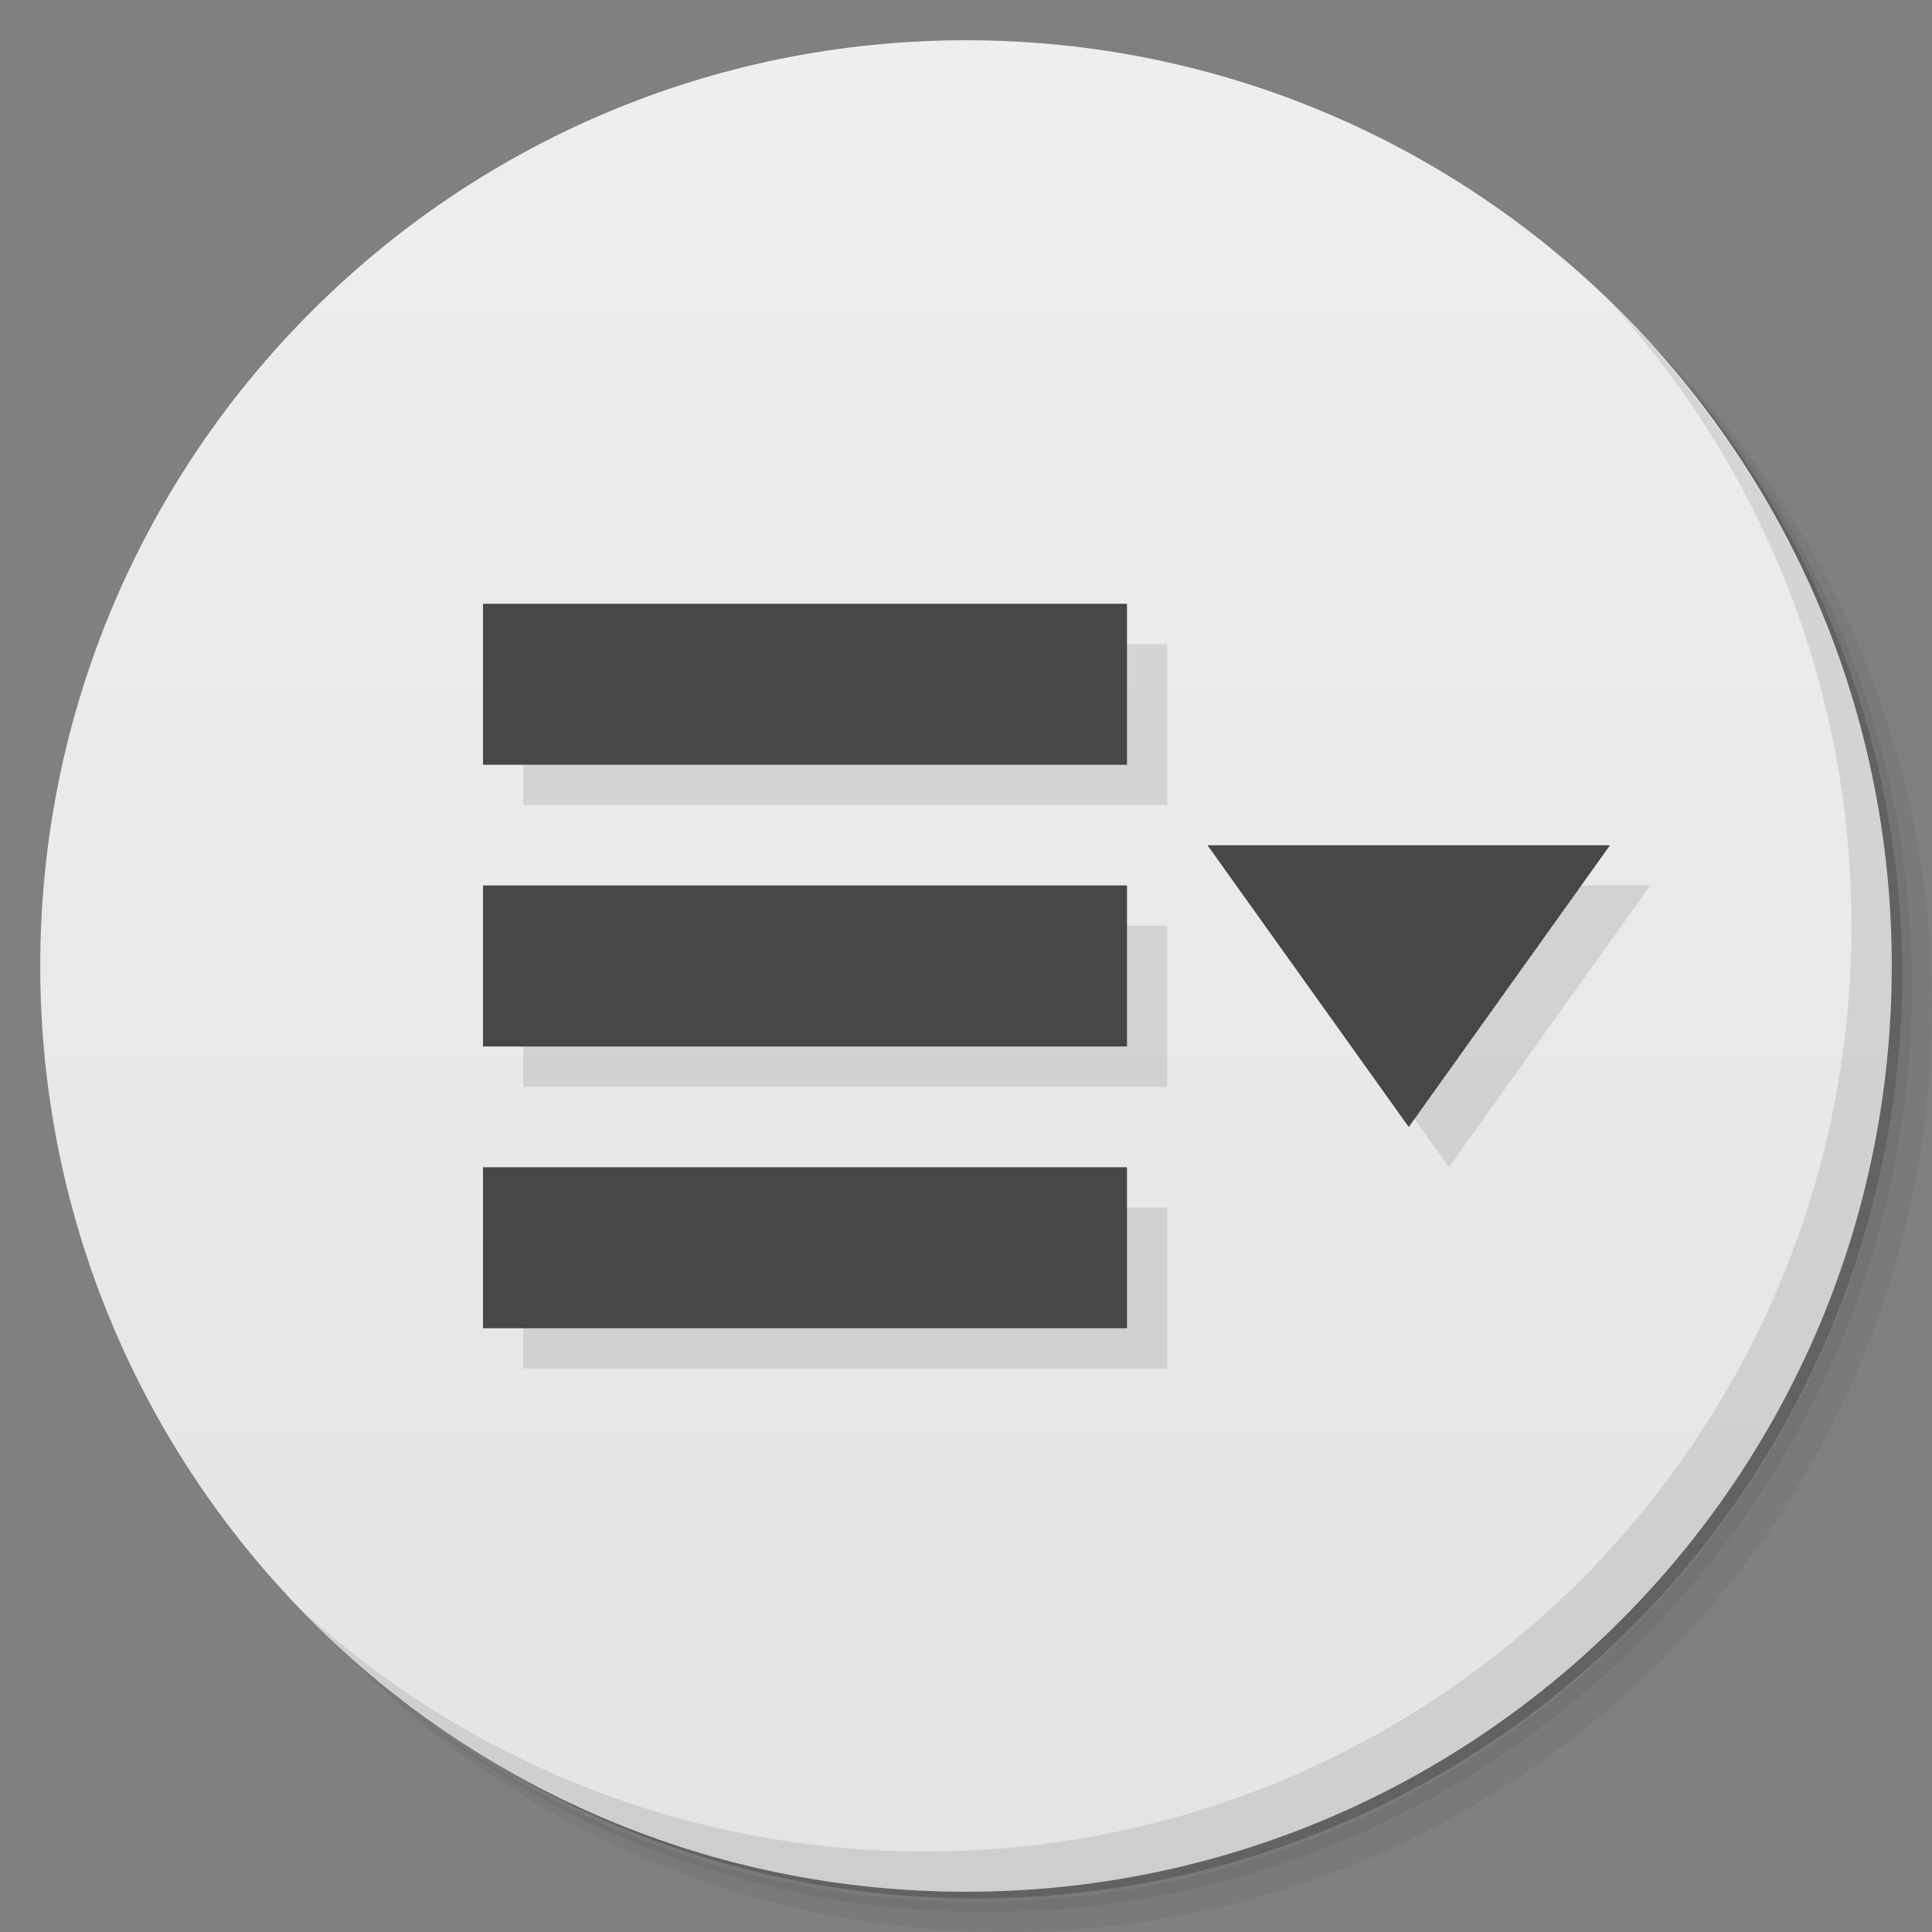 <svg version="1.1" viewBox="0 0 48 48" xmlns="http://www.w3.org/2000/svg">
 <rect x="0" y="0" width="48" height="48" fill="#808080" stroke="none"/>
 <defs>
  <linearGradient id="bg" x1="1" x2="47" gradientTransform="matrix(0 -1 1 0 -1.5e-6 48)" gradientUnits="userSpaceOnUse">
   <stop style="stop-color:#e4e4e4" offset="0"/>
   <stop style="stop-color:#eee" offset="1"/>
  </linearGradient>
 </defs>
 <path d="m36.31 5c5.859 4.062 9.688 10.83 9.688 18.5 0 12.43-10.07 22.5-22.5 22.5-7.669 0-14.44-3.828-18.5-9.688 1.037 1.822 2.306 3.499 3.781 4.969 4.085 3.712 9.514 5.969 15.47 5.969 12.7 0 23-10.3 23-23 0-5.954-2.256-11.38-5.969-15.47-1.469-1.475-3.147-2.744-4.969-3.781zm4.969 3.781c3.854 4.113 6.219 9.637 6.219 15.72 0 12.7-10.3 23-23 23-6.081 0-11.61-2.364-15.72-6.219 4.16 4.144 9.883 6.719 16.22 6.719 12.7 0 23-10.3 23-23 0-6.335-2.575-12.06-6.719-16.22z" style="opacity:.05"/>
 <path d="m41.28 8.781c3.712 4.085 5.969 9.514 5.969 15.47 0 12.7-10.3 23-23 23-5.954 0-11.38-2.256-15.47-5.969 4.113 3.854 9.637 6.219 15.72 6.219 12.7 0 23-10.3 23-23 0-6.081-2.364-11.61-6.219-15.72z" style="opacity:.1"/>
 <path d="m31.25 2.375c8.615 3.154 14.75 11.42 14.75 21.13 0 12.43-10.07 22.5-22.5 22.5-9.708 0-17.97-6.135-21.12-14.75a23 23 0 0 0 44.88-7 23 23 0 0 0-16-21.88z" style="opacity:.2"/>
 <path d="m24 1c12.7 0 23 10.3 23 23s-10.3 23-23 23-23-10.3-23-23 10.3-23 23-23z" style="fill:url(#bg)"/>
 <path d="m13 16v4h16v-4h-16zm18 6 5 7 5-7h-10zm-18 1v4h16v-4h-16zm0 7v4h16v-4h-16z" style="opacity:.1"/>
 <path d="m12 15v4h16v-4h-16zm18 6 5 7 5-7h-10zm-18 1v4h16v-4h-16zm0 7v4h16v-4h-16z" style="fill:#474747"/>
 <path d="m40.03 7.531c3.712 4.084 5.969 9.514 5.969 15.47 0 12.7-10.3 23-23 23-5.954 0-11.38-2.256-15.47-5.969 4.178 4.291 10.01 6.969 16.47 6.969 12.7 0 23-10.3 23-23 0-6.462-2.677-12.29-6.969-16.47z" style="opacity:.1"/>
</svg>
